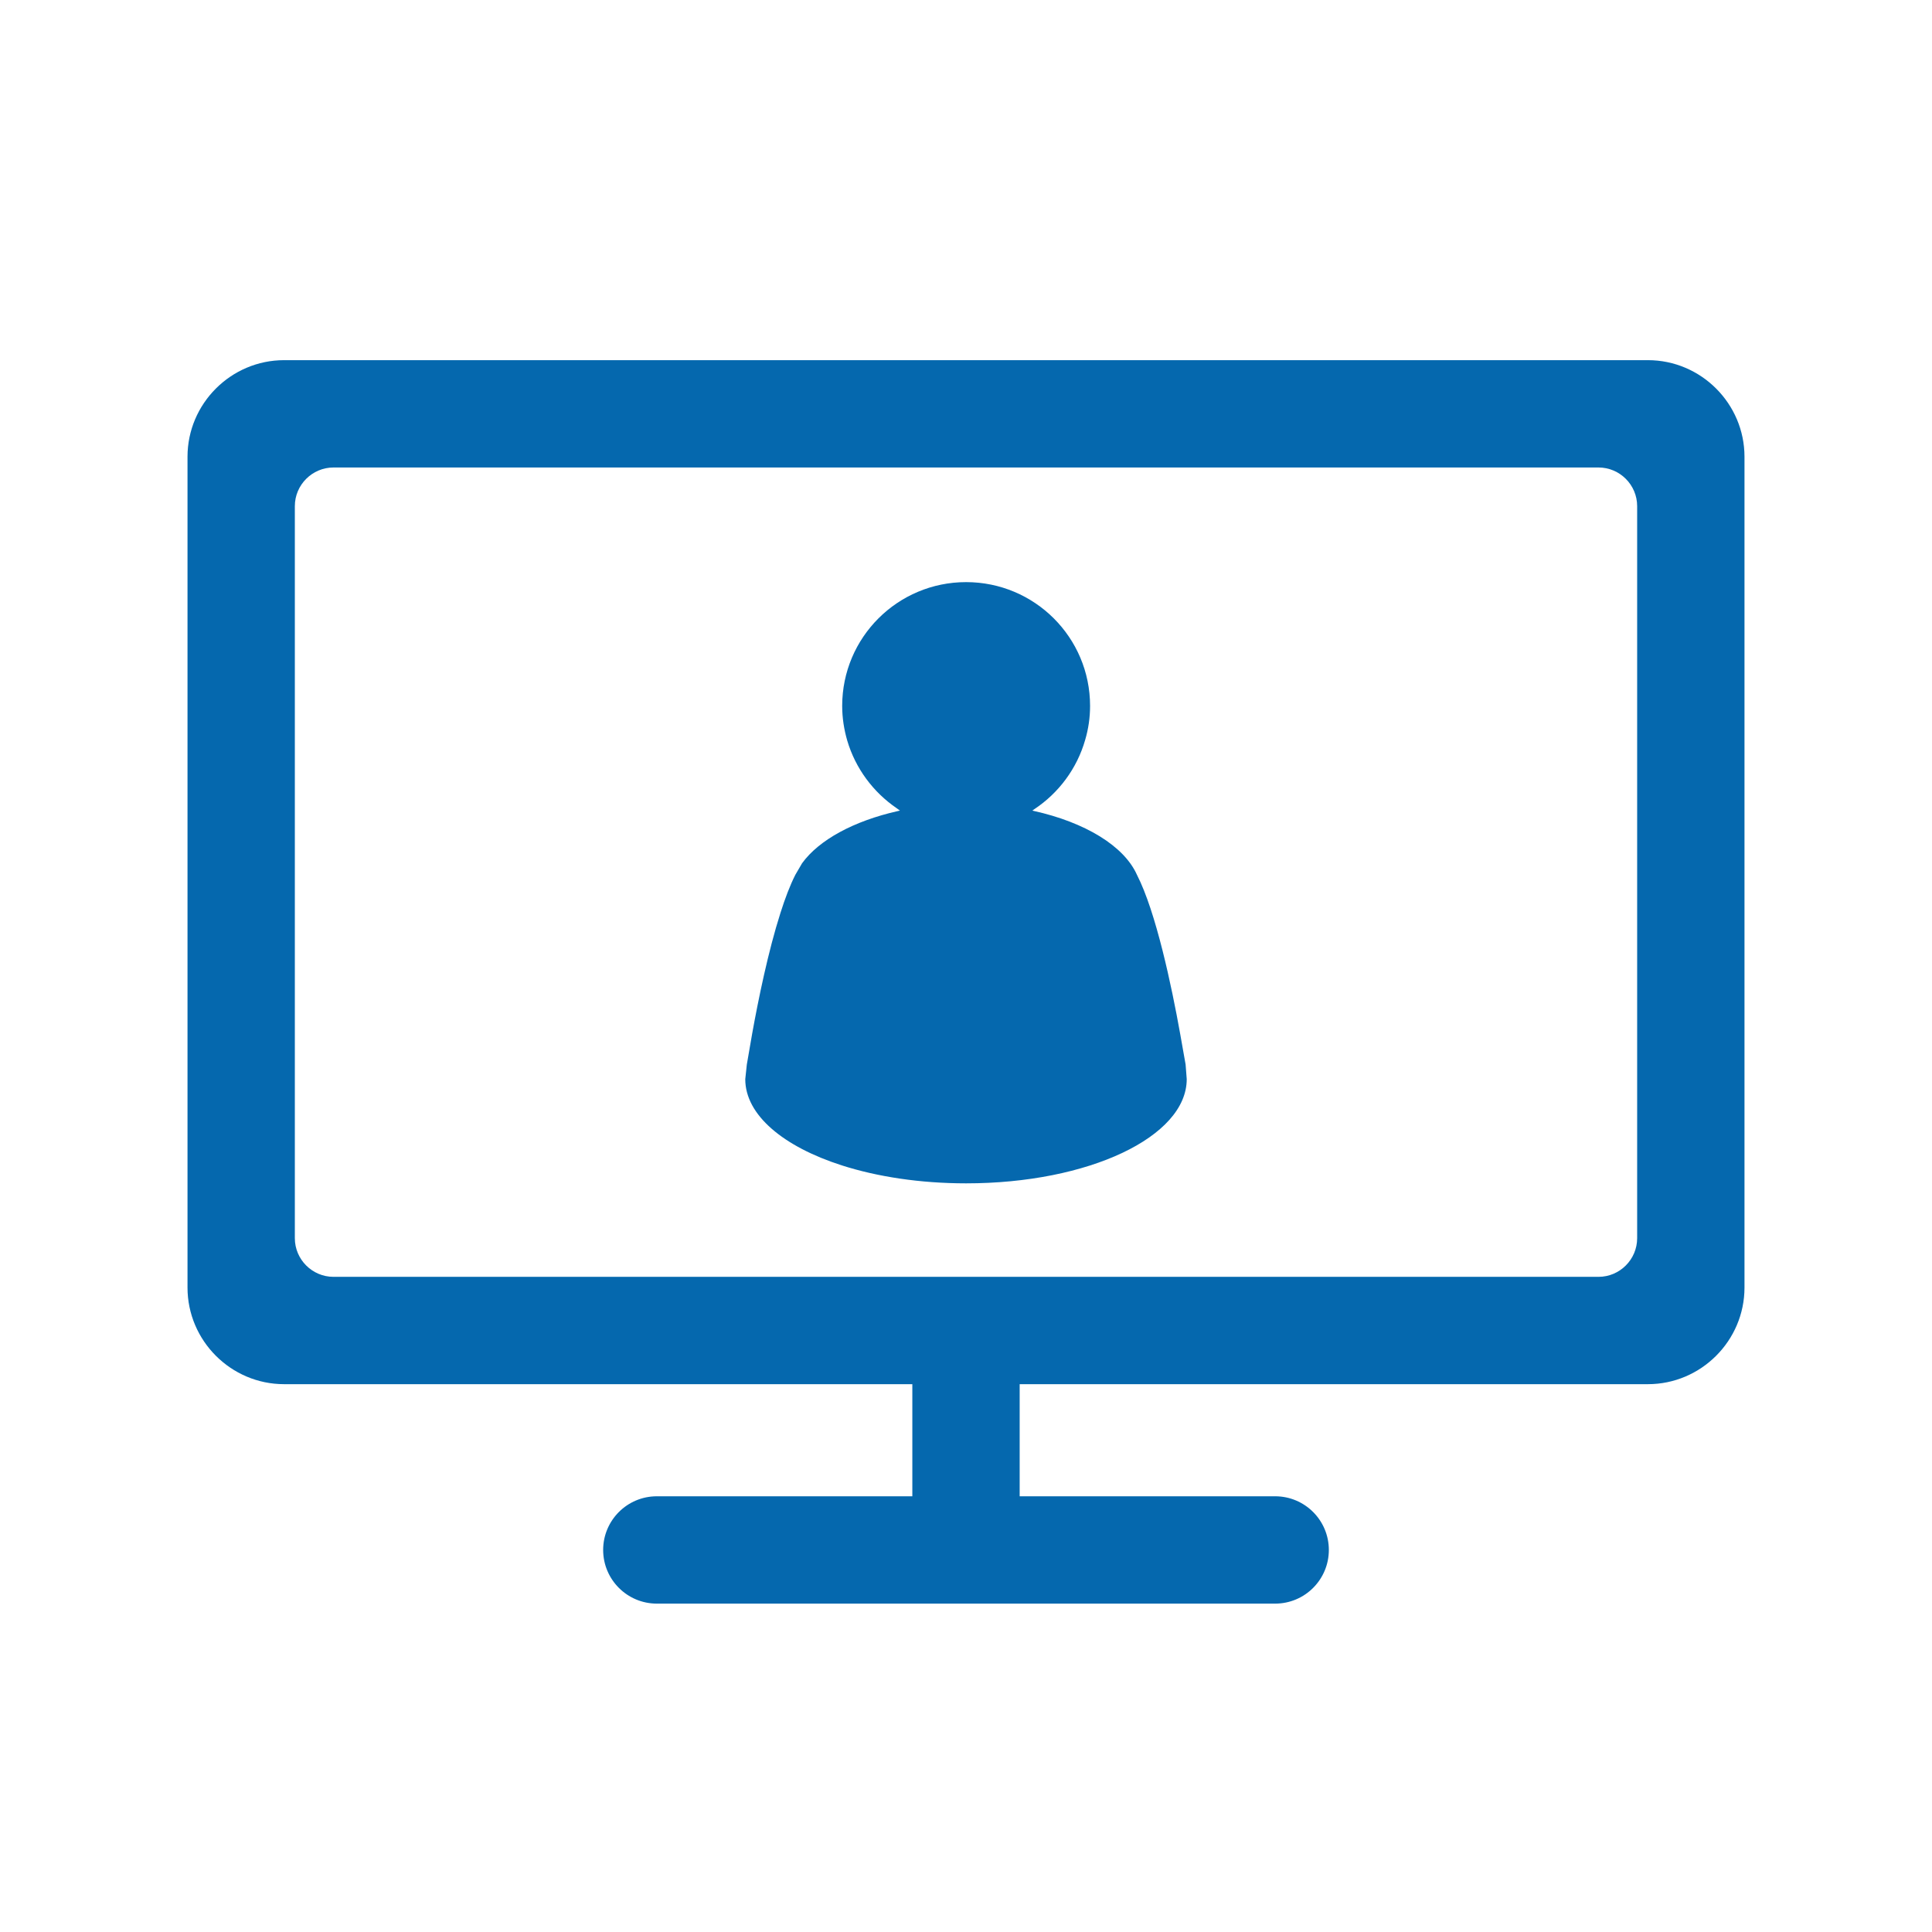 <svg xmlns="http://www.w3.org/2000/svg" viewBox="0 0 36 36" enable-background="new 0 0 36 36"><path d="M30.706 6.711h-25.412c-.99 0-1.8.81-1.8 1.8v15.481c0 .99.81 1.8 1.8 1.8h11.706v2.089h-4.761c-.552 0-1 .448-1 1s.448 1 1 1h11.522c.552 0 1-.448 1-1s-.448-1-1-1h-4.761v-2.089h11.706c.99 0 1.8-.81 1.8-1.8v-15.481c0-.99-.81-1.8-1.8-1.8zm-.2 16.361c0 .396-.324.72-.72.72h-23.572c-.396 0-.72-.324-.72-.72v-13.641c0-.396.324-.72.72-.72h23.572c.396 0 .72.324.72.72v13.641zm-8.414-3.237l.021.273c0 1.075-1.828 1.942-4.11 1.942-.861 0-1.659-.124-2.318-.335-1.087-.349-1.798-.937-1.798-1.606l.029-.273.099-.572c.116-.644.3-1.541.527-2.251.087-.275.181-.522.279-.714l.125-.214c.317-.437.966-.787 1.78-.971l.043-.01-.062-.045c-.437-.299-.767-.741-.92-1.26-.059-.204-.094-.42-.094-.645 0-1.276 1.034-2.307 2.309-2.307 1.276 0 2.31 1.031 2.31 2.307 0 .221-.032.432-.091.632-.153.536-.494.991-.948 1.292l-.036.026.024.006c.956.212 1.684.652 1.925 1.192.354.691.645 2.069.805 2.963l.101.57z" fill="#0568ae"/></svg>